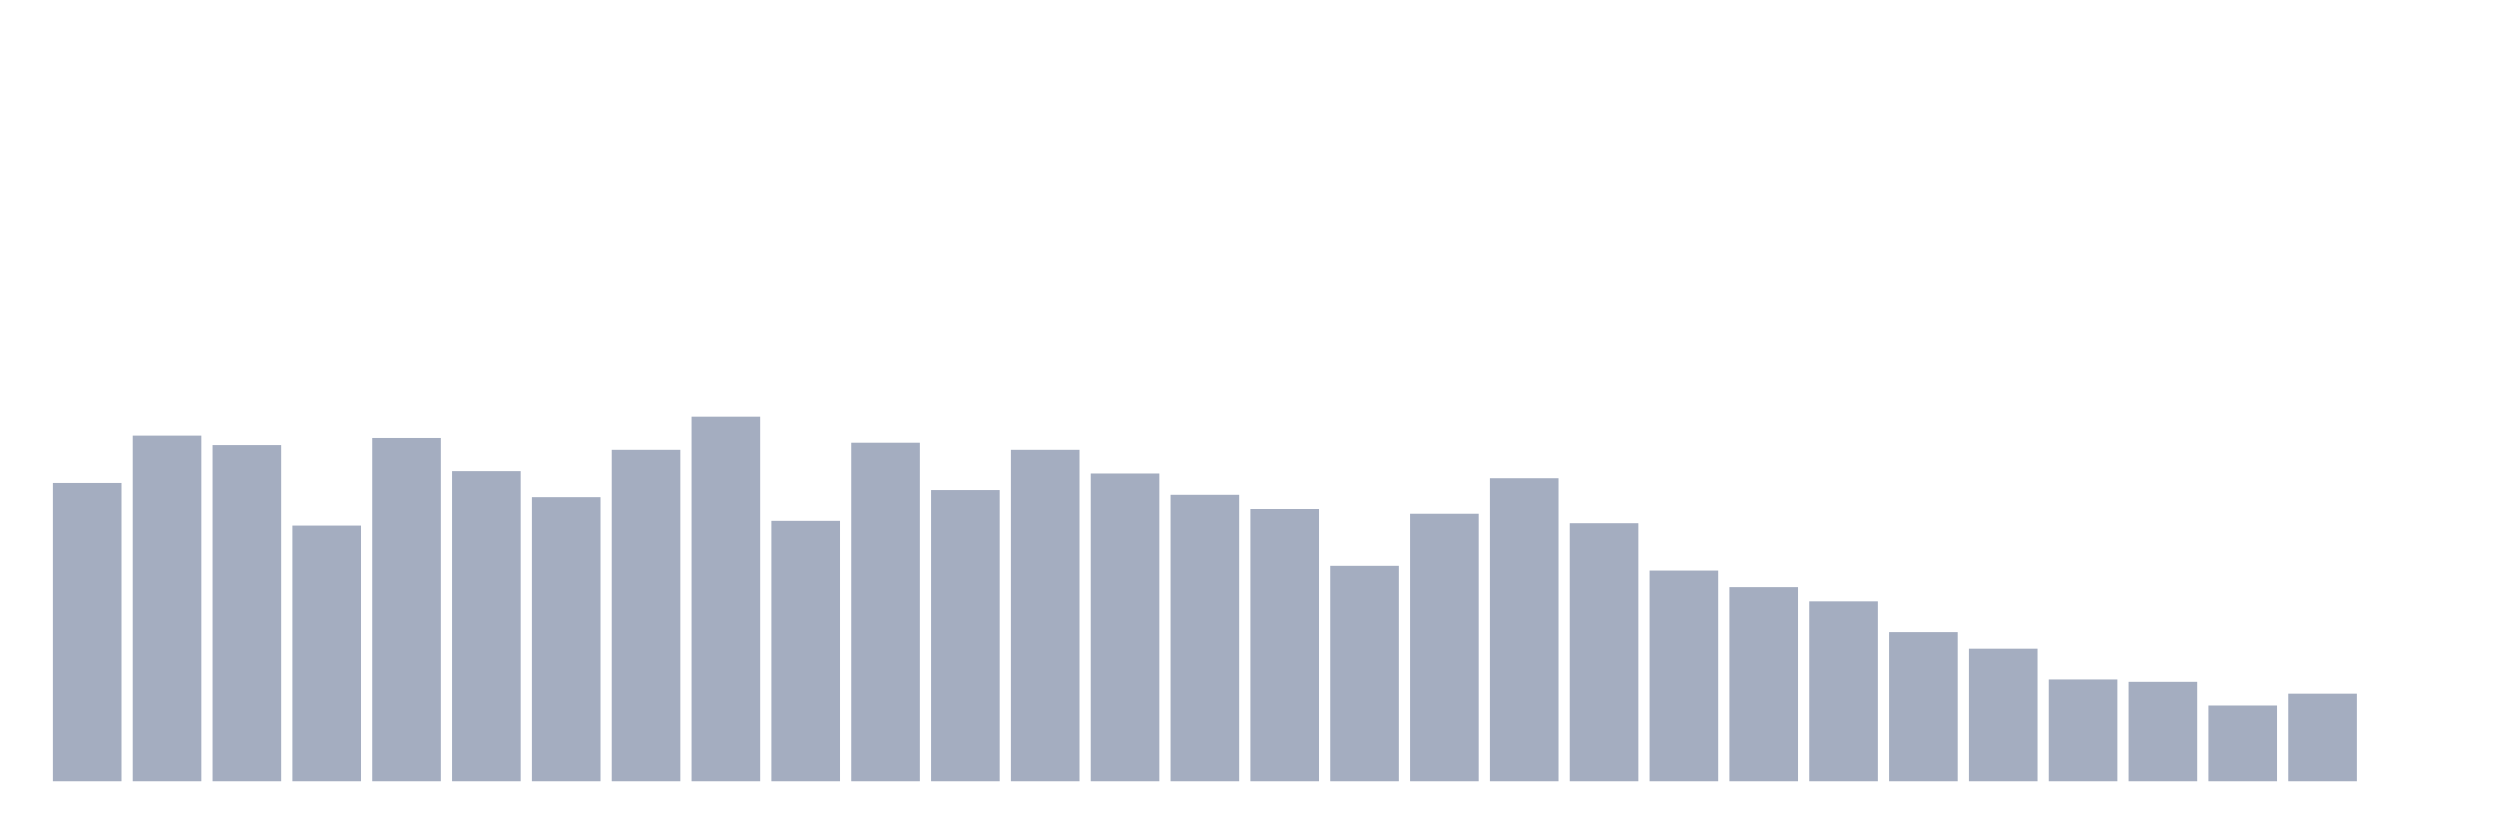 <svg xmlns="http://www.w3.org/2000/svg" viewBox="0 0 480 160"><g transform="translate(10,10)"><rect class="bar" x="0.153" width="13.175" y="82.727" height="57.273" fill="rgb(164,173,192)"></rect><rect class="bar" x="15.482" width="13.175" y="73.636" height="66.364" fill="rgb(164,173,192)"></rect><rect class="bar" x="30.81" width="13.175" y="75.455" height="64.545" fill="rgb(164,173,192)"></rect><rect class="bar" x="46.138" width="13.175" y="90.909" height="49.091" fill="rgb(164,173,192)"></rect><rect class="bar" x="61.466" width="13.175" y="74.091" height="65.909" fill="rgb(164,173,192)"></rect><rect class="bar" x="76.794" width="13.175" y="80.455" height="59.545" fill="rgb(164,173,192)"></rect><rect class="bar" x="92.123" width="13.175" y="85.455" height="54.545" fill="rgb(164,173,192)"></rect><rect class="bar" x="107.451" width="13.175" y="76.364" height="63.636" fill="rgb(164,173,192)"></rect><rect class="bar" x="122.779" width="13.175" y="70" height="70" fill="rgb(164,173,192)"></rect><rect class="bar" x="138.107" width="13.175" y="90" height="50" fill="rgb(164,173,192)"></rect><rect class="bar" x="153.436" width="13.175" y="75" height="65" fill="rgb(164,173,192)"></rect><rect class="bar" x="168.764" width="13.175" y="84.091" height="55.909" fill="rgb(164,173,192)"></rect><rect class="bar" x="184.092" width="13.175" y="76.364" height="63.636" fill="rgb(164,173,192)"></rect><rect class="bar" x="199.42" width="13.175" y="80.909" height="59.091" fill="rgb(164,173,192)"></rect><rect class="bar" x="214.748" width="13.175" y="85" height="55" fill="rgb(164,173,192)"></rect><rect class="bar" x="230.077" width="13.175" y="87.727" height="52.273" fill="rgb(164,173,192)"></rect><rect class="bar" x="245.405" width="13.175" y="98.636" height="41.364" fill="rgb(164,173,192)"></rect><rect class="bar" x="260.733" width="13.175" y="88.636" height="51.364" fill="rgb(164,173,192)"></rect><rect class="bar" x="276.061" width="13.175" y="81.818" height="58.182" fill="rgb(164,173,192)"></rect><rect class="bar" x="291.39" width="13.175" y="90.455" height="49.545" fill="rgb(164,173,192)"></rect><rect class="bar" x="306.718" width="13.175" y="99.545" height="40.455" fill="rgb(164,173,192)"></rect><rect class="bar" x="322.046" width="13.175" y="102.727" height="37.273" fill="rgb(164,173,192)"></rect><rect class="bar" x="337.374" width="13.175" y="105.455" height="34.545" fill="rgb(164,173,192)"></rect><rect class="bar" x="352.702" width="13.175" y="111.364" height="28.636" fill="rgb(164,173,192)"></rect><rect class="bar" x="368.031" width="13.175" y="114.545" height="25.455" fill="rgb(164,173,192)"></rect><rect class="bar" x="383.359" width="13.175" y="120.455" height="19.545" fill="rgb(164,173,192)"></rect><rect class="bar" x="398.687" width="13.175" y="120.909" height="19.091" fill="rgb(164,173,192)"></rect><rect class="bar" x="414.015" width="13.175" y="125.455" height="14.545" fill="rgb(164,173,192)"></rect><rect class="bar" x="429.344" width="13.175" y="123.182" height="16.818" fill="rgb(164,173,192)"></rect><rect class="bar" x="444.672" width="13.175" y="140" height="0" fill="rgb(164,173,192)"></rect></g></svg>